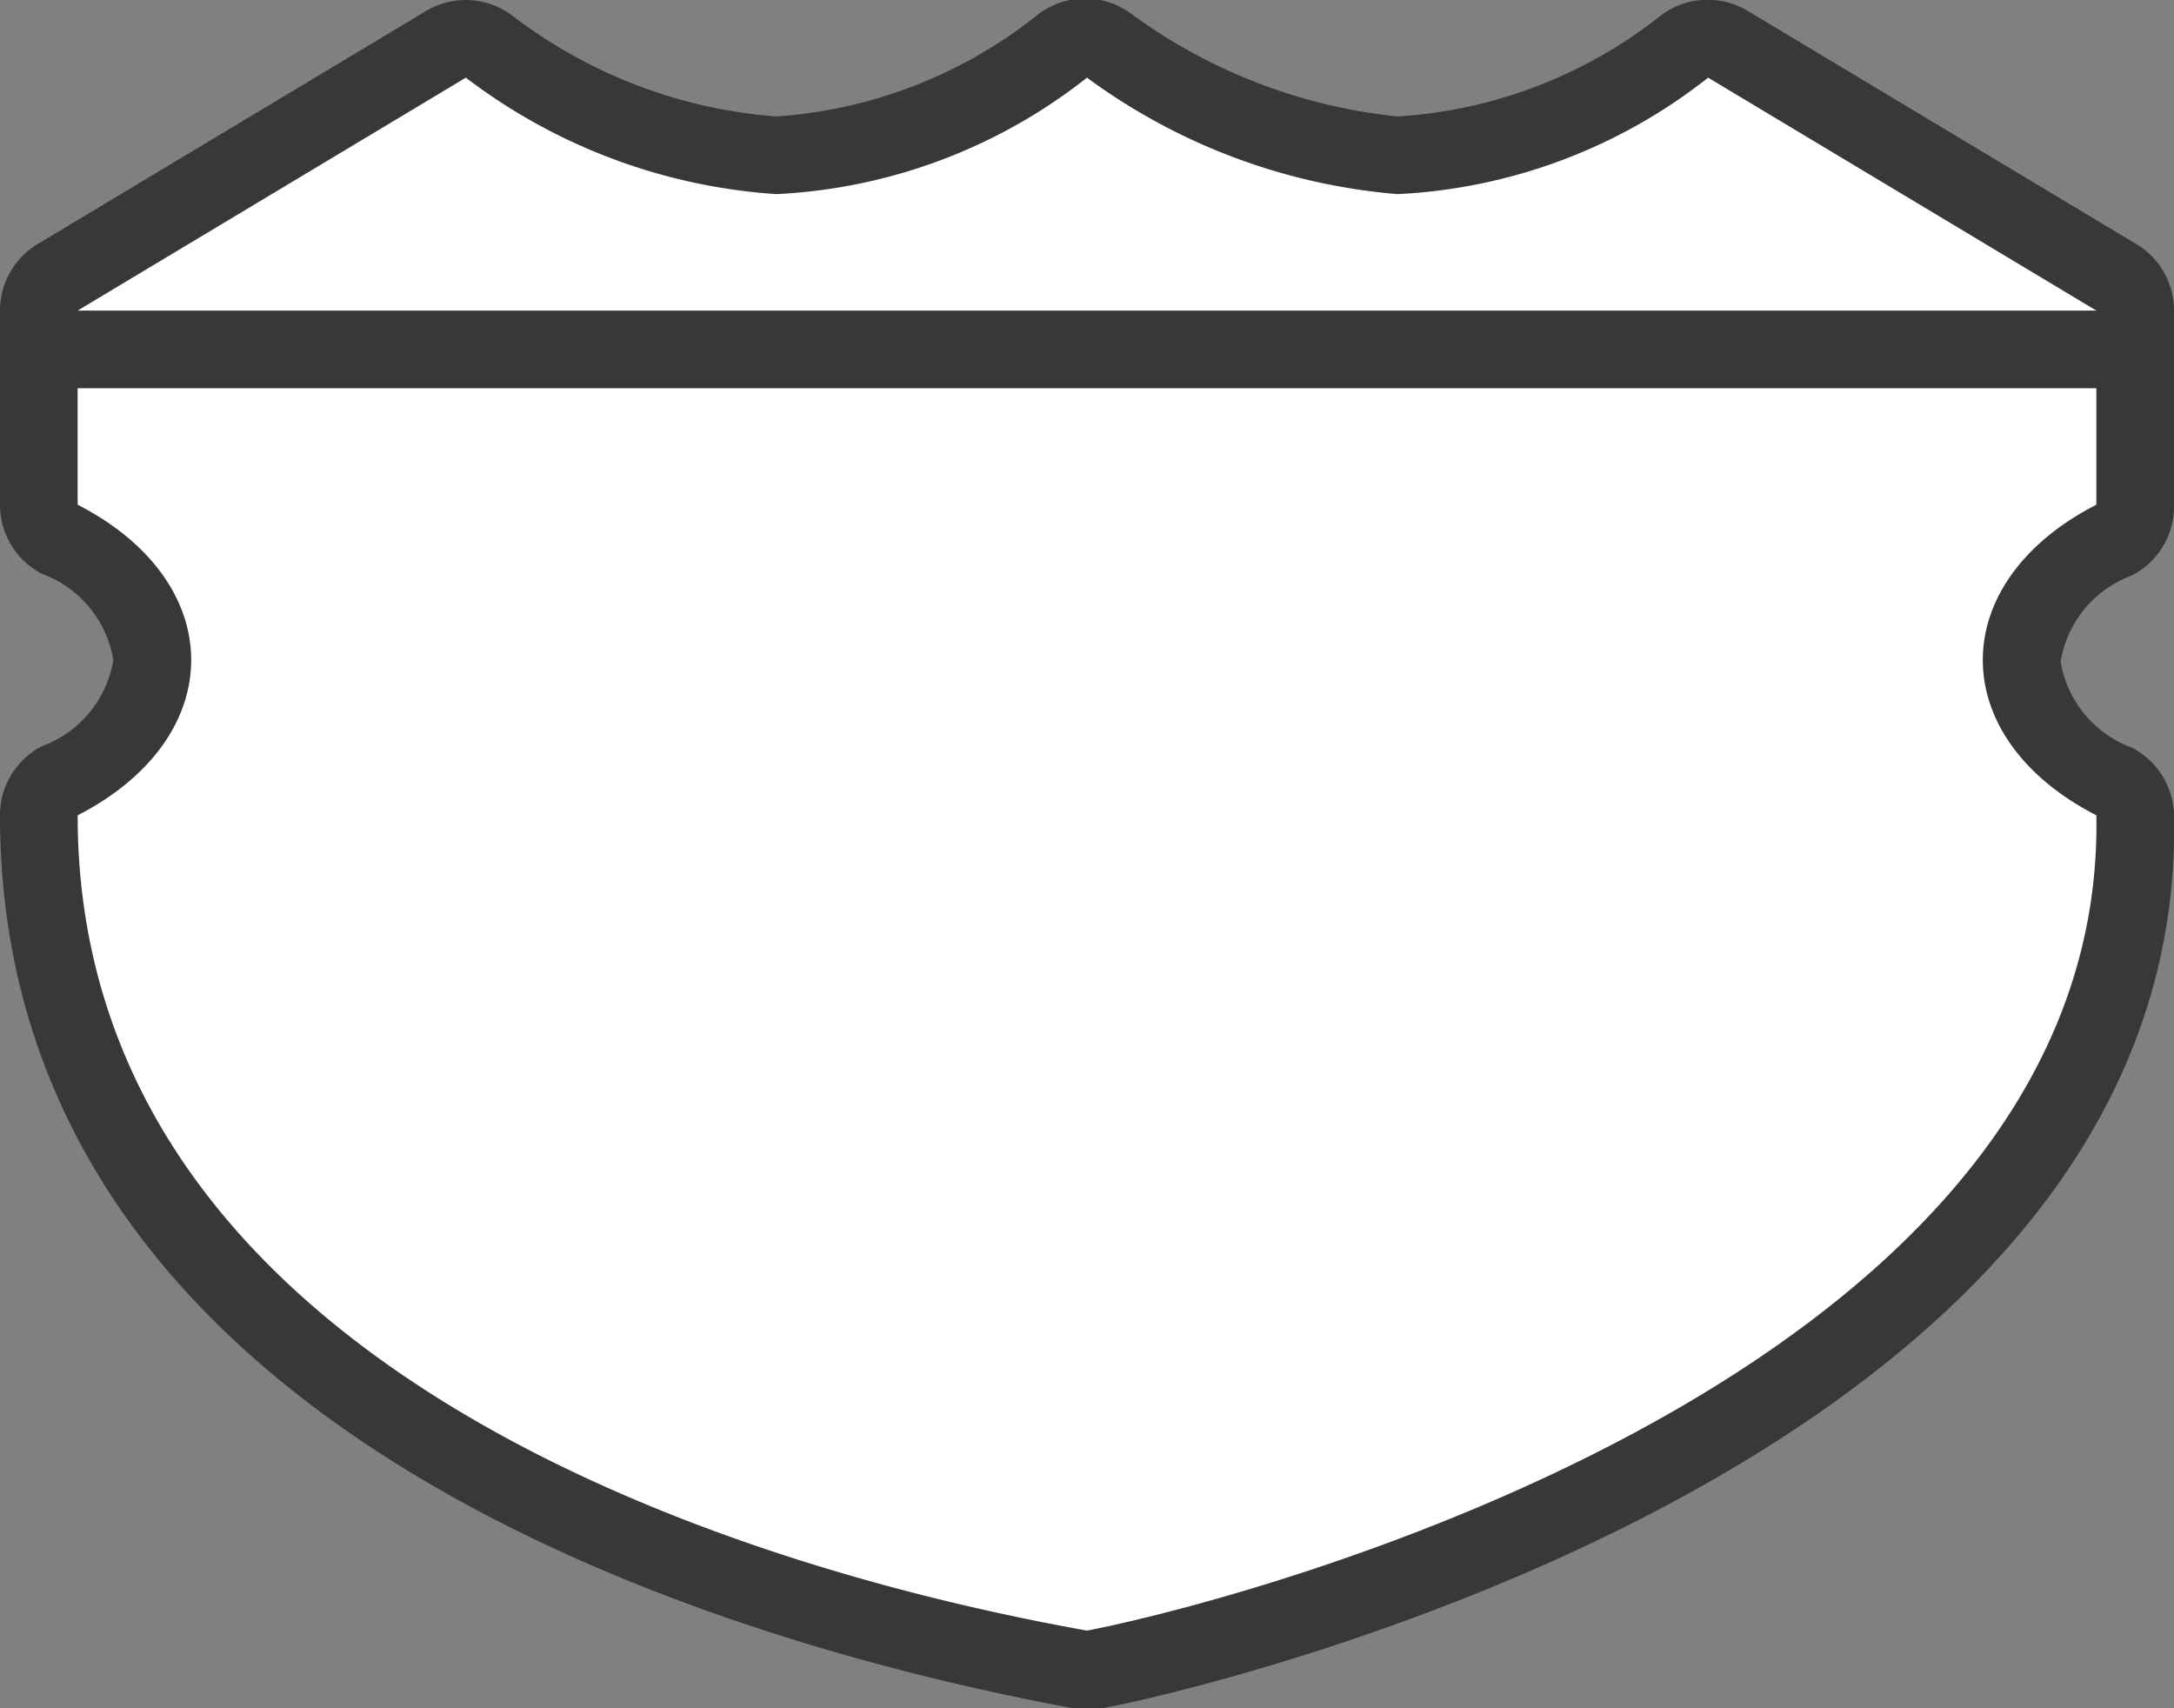 <svg xmlns="http://www.w3.org/2000/svg" width="28" height="22" viewBox="0 0 28 22">
  <rect x="0" y="0" width="28" height="22" fill="#808080" stroke="none"/>
  <title>mx-federal</title>
  <rect x="3.26" y="0.5" width="21.47" height="22" fill="#e6e6e6" fill-opacity="0"/>
  <g>
    <path d="M13.91,21.49c-4-.73-13.41-3.26-13.41-11a0.5,0.5,0,0,1,.27-0.44A1.87,1.87,0,0,0,2,8.5,1.87,1.87,0,0,0,.77,6.94,0.5,0.5,0,0,1,.5,6.5V4A0.5,0.5,0,0,1,.74,3.57l5-3a0.5,0.5,0,0,1,.56,0A6.92,6.92,0,0,0,10,2,6.55,6.55,0,0,0,13.69.6a0.5,0.5,0,0,1,.58,0A7.48,7.48,0,0,0,18,2,6.55,6.55,0,0,0,21.7.6a0.5,0.5,0,0,1,.56,0l5,3A0.5,0.5,0,0,1,27.5,4V6.5a0.5,0.5,0,0,1-.27.44A1.87,1.87,0,0,0,26,8.5a1.87,1.87,0,0,0,1.19,1.56,0.5,0.5,0,0,1,.27.44c0.15,8.3-13.27,11-13.41,11H13.91Z" fill="#fff"/>
    <path d="M22,1l5,3V6.5c-1.95,1-1.95,3,0,4C27.13,17.7,16.08,20.6,14,21c-2.21-.4-13-2.5-13-10.5,1.95-1,1.95-3,0-4V4L6,1a7.4,7.4,0,0,0,4,1.5A7,7,0,0,0,14,1a7.83,7.83,0,0,0,4,1.5A7,7,0,0,0,22,1M6,0a1,1,0,0,0-.51.14l-5,3A1,1,0,0,0,0,4V6.5a1,1,0,0,0,.54.89A1.43,1.43,0,0,1,1.46,8.5,1.43,1.43,0,0,1,.54,9.61,1,1,0,0,0,0,10.5C0,18.61,9.67,21.23,13.82,22L14,22l0.19,0c0.14,0,14-2.79,13.81-11.5a1,1,0,0,0-.54-0.87,1.43,1.43,0,0,1-.92-1.11,1.43,1.43,0,0,1,.92-1.11A1,1,0,0,0,28,6.5V4a1,1,0,0,0-.49-0.86l-5-3a1,1,0,0,0-1.12.06A6.05,6.05,0,0,1,18,1.5,7,7,0,0,1,14.56.17a1,1,0,0,0-1.17,0A6.05,6.05,0,0,1,10,1.5,6.38,6.38,0,0,1,6.61.21,1,1,0,0,0,6,0H6Z" fill="#3a3836"/>
  </g>
  <path d="M1,4.5H27" fill="none" stroke="#3a3836" stroke-linecap="round" stroke-linejoin="round"/>
</svg>
